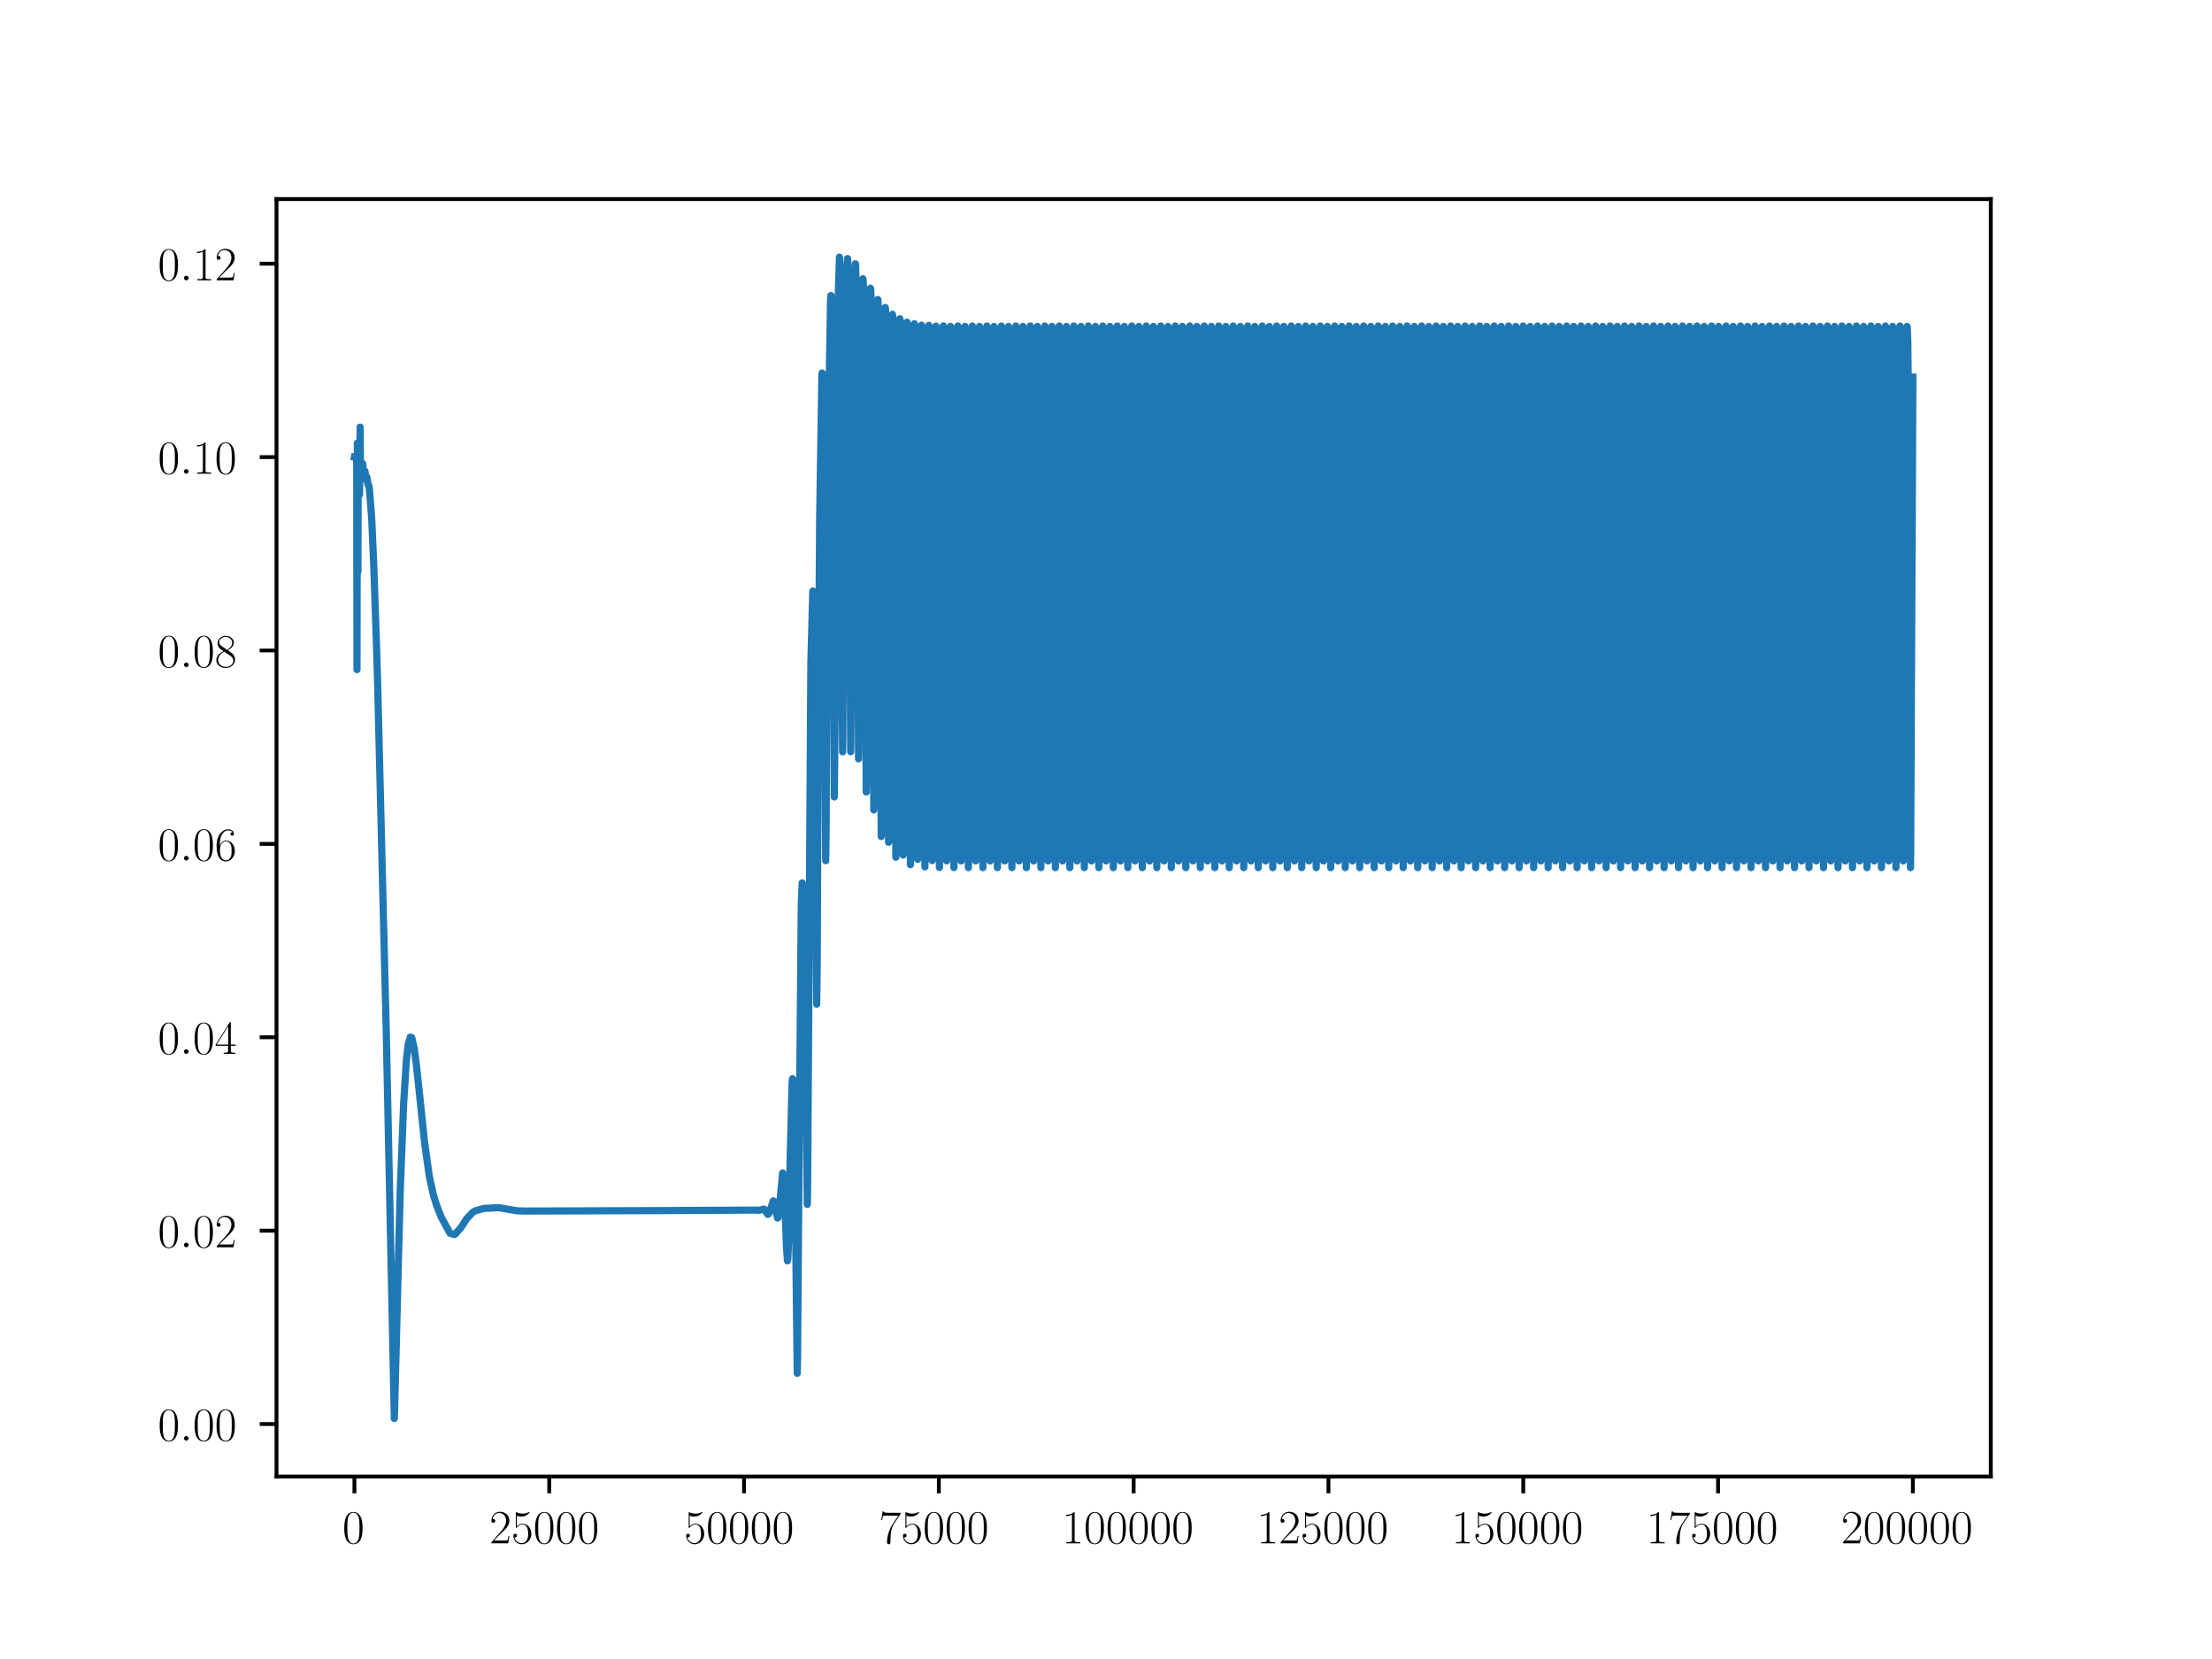 <?xml version="1.0" encoding="utf-8" standalone="no"?>
<!DOCTYPE svg PUBLIC "-//W3C//DTD SVG 1.1//EN"
  "http://www.w3.org/Graphics/SVG/1.1/DTD/svg11.dtd">
<!-- Created with matplotlib (https://matplotlib.org/) -->
<svg height="345.6pt" version="1.1" viewBox="0 0 460.8 345.6" width="460.8pt" xmlns="http://www.w3.org/2000/svg" xmlns:xlink="http://www.w3.org/1999/xlink">
 <defs>
  <style type="text/css">*{stroke-linecap:butt;stroke-linejoin:round;}</style>
 </defs>
 <g id="figure_1">
  <g id="patch_1">
   <path d="M 0 345.6 
L 460.8 345.6 
L 460.8 0 
L 0 0 
z
" style="fill:#ffffff;"/>
  </g>
  <g id="axes_1">
   <g id="patch_2">
    <path d="M 57.6 307.584 
L 414.72 307.584 
L 414.72 41.472 
L 57.6 41.472 
z
" style="fill:#ffffff;"/>
   </g>
   <g id="matplotlib.axis_1">
    <g id="xtick_1">
     <g id="line2d_1">
      <defs>
       <path d="M 0 0 
L 0 3.5 
" id="m5621fe2478" style="stroke:#000000;stroke-width:0.8;"/>
      </defs>
      <g>
       <use style="stroke:#000000;stroke-width:0.8;" x="73.833" xlink:href="#m5621fe2478" y="307.584"/>
      </g>
     </g>
     <g id="text_1">
      <!-- $\mathdefault{0}$ -->
      <g transform="translate(71.342 321.502)scale(0.1 -0.1)">
       <defs>
        <path d="M 42 31.641 
C 42 37.75 41.906 48.125 37.703 56.109 
C 34 63.109 28.094 65.594 22.906 65.594 
C 18.094 65.594 12 63.406 8.203 56.203 
C 4.203 48.719 3.797 39.438 3.797 31.641 
C 3.797 25.953 3.906 17.281 7 9.672 
C 11.297 -0.609 19 -2 22.906 -2 
C 27.5 -2 34.5 -0.109 38.594 9.375 
C 41.594 16.281 42 24.359 42 31.641 
z
M 22.906 -0.406 
C 16.5 -0.406 12.703 5.078 11.297 12.688 
C 10.203 18.562 10.203 27.156 10.203 32.75 
C 10.203 40.438 10.203 46.828 11.5 52.922 
C 13.406 61.391 19 64 22.906 64 
C 27 64 32.297 61.297 34.203 53.125 
C 35.5 47.438 35.594 40.734 35.594 32.75 
C 35.594 26.25 35.594 18.266 34.406 12.375 
C 32.297 1.484 26.406 -0.406 22.906 -0.406 
z
" id="CMR17-48"/>
       </defs>
       <use transform="scale(0.996)" xlink:href="#CMR17-48"/>
      </g>
     </g>
    </g>
    <g id="xtick_2">
     <g id="line2d_2">
      <g>
       <use style="stroke:#000000;stroke-width:0.8;" x="114.415" xlink:href="#m5621fe2478" y="307.584"/>
      </g>
     </g>
     <g id="text_2">
      <!-- $\mathdefault{25000}$ -->
      <g transform="translate(101.961 321.502)scale(0.1 -0.1)">
       <defs>
        <path d="M 41.703 15.453 
L 39.906 15.453 
C 38.906 8.375 38.094 7.172 37.703 6.562 
C 37.203 5.766 30 5.766 28.594 5.766 
L 9.406 5.766 
C 13 9.672 20 16.75 28.5 24.953 
C 34.594 30.734 41.703 37.531 41.703 47.422 
C 41.703 59.219 32.297 66 21.797 66 
C 10.797 66 4.094 56.312 4.094 47.344 
C 4.094 43.438 7 42.938 8.203 42.938 
C 9.203 42.938 12.203 43.547 12.203 47.031 
C 12.203 50.109 9.594 51 8.203 51 
C 7.594 51 7 50.906 6.594 50.703 
C 8.5 59.219 14.297 63.406 20.406 63.406 
C 29.094 63.406 34.797 56.516 34.797 47.422 
C 34.797 38.734 29.703 31.25 24 24.75 
L 4.094 2.281 
L 4.094 0 
L 39.297 0 
z
" id="CMR17-50"/>
        <path d="M 11.406 57.688 
C 12.406 57.281 16.5 56 20.703 56 
C 30 56 35.094 61.109 38 64.062 
C 38 64.953 38 65.5 37.406 65.5 
C 37.297 65.5 37.094 65.5 36.297 65.047 
C 32.797 63.406 28.703 62.078 23.703 62.078 
C 20.703 62.078 16.203 62.484 11.297 64.672 
C 10.203 65.172 10 65.172 9.906 65.172 
C 9.406 65.172 9.297 65.062 9.297 63.078 
L 9.297 34.422 
C 9.297 32.641 9.297 32.141 10.297 32.141 
C 10.797 32.141 11 32.344 11.5 33.031 
C 14.703 37.516 19.094 39.406 24.094 39.406 
C 27.594 39.406 35.094 37.219 35.094 20.141 
C 35.094 16.953 35.094 11.172 32.094 6.578 
C 29.594 2.484 25.703 0.391 21.406 0.391 
C 14.797 0.391 8.094 5 6.297 12.719 
C 6.703 12.609 7.5 12.422 7.906 12.422 
C 9.203 12.422 11.703 13.125 11.703 16.219 
C 11.703 18.906 9.797 20 7.906 20 
C 5.594 20 4.094 18.594 4.094 15.797 
C 4.094 7.094 11 -2 21.594 -2 
C 31.906 -2 41.703 6.875 41.703 19.75 
C 41.703 31.719 33.906 41 24.203 41 
C 19.094 41 14.797 39.109 11.406 35.531 
z
" id="CMR17-53"/>
       </defs>
       <use transform="scale(0.996)" xlink:href="#CMR17-50"/>
       <use transform="translate(45.69 0)scale(0.996)" xlink:href="#CMR17-53"/>
       <use transform="translate(91.381 0)scale(0.996)" xlink:href="#CMR17-48"/>
       <use transform="translate(137.071 0)scale(0.996)" xlink:href="#CMR17-48"/>
       <use transform="translate(182.762 0)scale(0.996)" xlink:href="#CMR17-48"/>
      </g>
     </g>
    </g>
    <g id="xtick_3">
     <g id="line2d_3">
      <g>
       <use style="stroke:#000000;stroke-width:0.8;" x="154.996" xlink:href="#m5621fe2478" y="307.584"/>
      </g>
     </g>
     <g id="text_3">
      <!-- $\mathdefault{50000}$ -->
      <g transform="translate(142.543 321.502)scale(0.1 -0.1)">
       <use transform="scale(0.996)" xlink:href="#CMR17-53"/>
       <use transform="translate(45.69 0)scale(0.996)" xlink:href="#CMR17-48"/>
       <use transform="translate(91.381 0)scale(0.996)" xlink:href="#CMR17-48"/>
       <use transform="translate(137.071 0)scale(0.996)" xlink:href="#CMR17-48"/>
       <use transform="translate(182.762 0)scale(0.996)" xlink:href="#CMR17-48"/>
      </g>
     </g>
    </g>
    <g id="xtick_4">
     <g id="line2d_4">
      <g>
       <use style="stroke:#000000;stroke-width:0.8;" x="195.578" xlink:href="#m5621fe2478" y="307.584"/>
      </g>
     </g>
     <g id="text_4">
      <!-- $\mathdefault{75000}$ -->
      <g transform="translate(183.125 321.502)scale(0.1 -0.1)">
       <defs>
        <path d="M 45.094 61.578 
L 45.094 63.766 
L 21.594 63.766 
C 9.906 63.766 9.703 65.078 9.297 67 
L 7.5 67 
L 4.594 48.344 
L 6.406 48.344 
C 6.703 50.234 7.406 55.312 8.594 57.203 
C 9.203 58 16.594 58 18.297 58 
L 40.297 58 
L 29.203 41.578 
C 21.797 30.531 16.703 15.609 16.703 2.578 
C 16.703 1.391 16.703 -2 20.297 -2 
C 23.906 -2 23.906 1.391 23.906 2.672 
L 23.906 7.266 
C 23.906 23.562 26.703 34.312 31.297 41.188 
z
" id="CMR17-55"/>
       </defs>
       <use transform="scale(0.996)" xlink:href="#CMR17-55"/>
       <use transform="translate(45.69 0)scale(0.996)" xlink:href="#CMR17-53"/>
       <use transform="translate(91.381 0)scale(0.996)" xlink:href="#CMR17-48"/>
       <use transform="translate(137.071 0)scale(0.996)" xlink:href="#CMR17-48"/>
       <use transform="translate(182.762 0)scale(0.996)" xlink:href="#CMR17-48"/>
      </g>
     </g>
    </g>
    <g id="xtick_5">
     <g id="line2d_5">
      <g>
       <use style="stroke:#000000;stroke-width:0.8;" x="236.16" xlink:href="#m5621fe2478" y="307.584"/>
      </g>
     </g>
     <g id="text_5">
      <!-- $\mathdefault{100000}$ -->
      <g transform="translate(221.216 321.502)scale(0.1 -0.1)">
       <defs>
        <path d="M 26.594 63.406 
C 26.594 65.5 26.5 65.5 25.094 65.5 
C 21.203 61.188 15.297 59.797 9.703 59.797 
C 9.406 59.797 8.906 59.797 8.797 59.5 
C 8.703 59.297 8.703 59.094 8.703 57 
C 11.797 57 17 57.594 21 59.984 
L 21 7.203 
C 21 3.688 20.797 2.5 12.203 2.5 
L 9.203 2.5 
L 9.203 0 
C 14 0 19 0 23.797 0 
C 28.594 0 33.594 0 38.406 0 
L 38.406 2.5 
L 35.406 2.5 
C 26.797 2.5 26.594 3.594 26.594 7.156 
z
" id="CMR17-49"/>
       </defs>
       <use transform="scale(0.996)" xlink:href="#CMR17-49"/>
       <use transform="translate(45.69 0)scale(0.996)" xlink:href="#CMR17-48"/>
       <use transform="translate(91.381 0)scale(0.996)" xlink:href="#CMR17-48"/>
       <use transform="translate(137.071 0)scale(0.996)" xlink:href="#CMR17-48"/>
       <use transform="translate(182.762 0)scale(0.996)" xlink:href="#CMR17-48"/>
       <use transform="translate(228.452 0)scale(0.996)" xlink:href="#CMR17-48"/>
      </g>
     </g>
    </g>
    <g id="xtick_6">
     <g id="line2d_6">
      <g>
       <use style="stroke:#000000;stroke-width:0.8;" x="276.742" xlink:href="#m5621fe2478" y="307.584"/>
      </g>
     </g>
     <g id="text_6">
      <!-- $\mathdefault{125000}$ -->
      <g transform="translate(261.798 321.502)scale(0.1 -0.1)">
       <use transform="scale(0.996)" xlink:href="#CMR17-49"/>
       <use transform="translate(45.69 0)scale(0.996)" xlink:href="#CMR17-50"/>
       <use transform="translate(91.381 0)scale(0.996)" xlink:href="#CMR17-53"/>
       <use transform="translate(137.071 0)scale(0.996)" xlink:href="#CMR17-48"/>
       <use transform="translate(182.762 0)scale(0.996)" xlink:href="#CMR17-48"/>
       <use transform="translate(228.452 0)scale(0.996)" xlink:href="#CMR17-48"/>
      </g>
     </g>
    </g>
    <g id="xtick_7">
     <g id="line2d_7">
      <g>
       <use style="stroke:#000000;stroke-width:0.8;" x="317.324" xlink:href="#m5621fe2478" y="307.584"/>
      </g>
     </g>
     <g id="text_7">
      <!-- $\mathdefault{150000}$ -->
      <g transform="translate(302.38 321.502)scale(0.1 -0.1)">
       <use transform="scale(0.996)" xlink:href="#CMR17-49"/>
       <use transform="translate(45.69 0)scale(0.996)" xlink:href="#CMR17-53"/>
       <use transform="translate(91.381 0)scale(0.996)" xlink:href="#CMR17-48"/>
       <use transform="translate(137.071 0)scale(0.996)" xlink:href="#CMR17-48"/>
       <use transform="translate(182.762 0)scale(0.996)" xlink:href="#CMR17-48"/>
       <use transform="translate(228.452 0)scale(0.996)" xlink:href="#CMR17-48"/>
      </g>
     </g>
    </g>
    <g id="xtick_8">
     <g id="line2d_8">
      <g>
       <use style="stroke:#000000;stroke-width:0.8;" x="357.905" xlink:href="#m5621fe2478" y="307.584"/>
      </g>
     </g>
     <g id="text_8">
      <!-- $\mathdefault{175000}$ -->
      <g transform="translate(342.961 321.502)scale(0.1 -0.1)">
       <use transform="scale(0.996)" xlink:href="#CMR17-49"/>
       <use transform="translate(45.69 0)scale(0.996)" xlink:href="#CMR17-55"/>
       <use transform="translate(91.381 0)scale(0.996)" xlink:href="#CMR17-53"/>
       <use transform="translate(137.071 0)scale(0.996)" xlink:href="#CMR17-48"/>
       <use transform="translate(182.762 0)scale(0.996)" xlink:href="#CMR17-48"/>
       <use transform="translate(228.452 0)scale(0.996)" xlink:href="#CMR17-48"/>
      </g>
     </g>
    </g>
    <g id="xtick_9">
     <g id="line2d_9">
      <g>
       <use style="stroke:#000000;stroke-width:0.8;" x="398.487" xlink:href="#m5621fe2478" y="307.584"/>
      </g>
     </g>
     <g id="text_9">
      <!-- $\mathdefault{200000}$ -->
      <g transform="translate(383.543 321.502)scale(0.1 -0.1)">
       <use transform="scale(0.996)" xlink:href="#CMR17-50"/>
       <use transform="translate(45.69 0)scale(0.996)" xlink:href="#CMR17-48"/>
       <use transform="translate(91.381 0)scale(0.996)" xlink:href="#CMR17-48"/>
       <use transform="translate(137.071 0)scale(0.996)" xlink:href="#CMR17-48"/>
       <use transform="translate(182.762 0)scale(0.996)" xlink:href="#CMR17-48"/>
       <use transform="translate(228.452 0)scale(0.996)" xlink:href="#CMR17-48"/>
      </g>
     </g>
    </g>
   </g>
   <g id="matplotlib.axis_2">
    <g id="ytick_1">
     <g id="line2d_10">
      <defs>
       <path d="M 0 0 
L -3.5 0 
" id="m11f73ab233" style="stroke:#000000;stroke-width:0.8;"/>
      </defs>
      <g>
       <use style="stroke:#000000;stroke-width:0.8;" x="57.6" xlink:href="#m11f73ab233" y="296.655"/>
      </g>
     </g>
     <g id="text_10">
      <!-- $\mathdefault{0.00}$ -->
      <g transform="translate(32.889 300.114)scale(0.1 -0.1)">
       <defs>
        <path d="M 18.406 4.797 
C 18.406 7.688 16 9.672 13.594 9.672 
C 10.703 9.672 8.703 7.281 8.703 4.891 
C 8.703 2 11.094 0 13.5 0 
C 16.406 0 18.406 2.391 18.406 4.797 
z
" id="CMMI12-58"/>
       </defs>
       <use transform="scale(0.996)" xlink:href="#CMR17-48"/>
       <use transform="translate(45.69 0)scale(0.996)" xlink:href="#CMMI12-58"/>
       <use transform="translate(72.788 0)scale(0.996)" xlink:href="#CMR17-48"/>
       <use transform="translate(118.478 0)scale(0.996)" xlink:href="#CMR17-48"/>
      </g>
     </g>
    </g>
    <g id="ytick_2">
     <g id="line2d_11">
      <g>
       <use style="stroke:#000000;stroke-width:0.8;" x="57.6" xlink:href="#m11f73ab233" y="256.369"/>
      </g>
     </g>
     <g id="text_11">
      <!-- $\mathdefault{0.02}$ -->
      <g transform="translate(32.889 259.828)scale(0.1 -0.1)">
       <use transform="scale(0.996)" xlink:href="#CMR17-48"/>
       <use transform="translate(45.69 0)scale(0.996)" xlink:href="#CMMI12-58"/>
       <use transform="translate(72.788 0)scale(0.996)" xlink:href="#CMR17-48"/>
       <use transform="translate(118.478 0)scale(0.996)" xlink:href="#CMR17-50"/>
      </g>
     </g>
    </g>
    <g id="ytick_3">
     <g id="line2d_12">
      <g>
       <use style="stroke:#000000;stroke-width:0.8;" x="57.6" xlink:href="#m11f73ab233" y="216.082"/>
      </g>
     </g>
     <g id="text_12">
      <!-- $\mathdefault{0.04}$ -->
      <g transform="translate(32.889 219.542)scale(0.1 -0.1)">
       <defs>
        <path d="M 33.594 64.406 
C 33.594 66.5 33.5 66.5 31.703 66.5 
L 2 19.594 
L 2 17 
L 27.797 17 
L 27.797 7.141 
C 27.797 3.5 27.594 2.5 20.594 2.5 
L 18.703 2.5 
L 18.703 0 
C 21.906 0 27.297 0 30.703 0 
C 34.094 0 39.5 0 42.703 0 
L 42.703 2.5 
L 40.797 2.5 
C 33.797 2.5 33.594 3.5 33.594 7.141 
L 33.594 17 
L 43.797 17 
L 43.797 19.594 
L 33.594 19.594 
z
M 28.094 57.859 
L 28.094 19.594 
L 4 19.594 
z
" id="CMR17-52"/>
       </defs>
       <use transform="scale(0.996)" xlink:href="#CMR17-48"/>
       <use transform="translate(45.69 0)scale(0.996)" xlink:href="#CMMI12-58"/>
       <use transform="translate(72.788 0)scale(0.996)" xlink:href="#CMR17-48"/>
       <use transform="translate(118.478 0)scale(0.996)" xlink:href="#CMR17-52"/>
      </g>
     </g>
    </g>
    <g id="ytick_4">
     <g id="line2d_13">
      <g>
       <use style="stroke:#000000;stroke-width:0.8;" x="57.6" xlink:href="#m11f73ab233" y="175.796"/>
      </g>
     </g>
     <g id="text_13">
      <!-- $\mathdefault{0.06}$ -->
      <g transform="translate(32.889 179.256)scale(0.1 -0.1)">
       <defs>
        <path d="M 10.594 34 
C 10.594 57.656 21.797 63 28.297 63 
C 30.406 63 35.5 62.641 37.5 59 
C 35.906 59 32.906 59 32.906 55.516 
C 32.906 52.828 35.094 51.922 36.5 51.922 
C 37.406 51.922 40.094 52.312 40.094 55.625 
C 40.094 61.781 35.094 65.297 28.203 65.297 
C 16.297 65.297 3.797 52.969 3.797 31 
C 3.797 3.953 15.094 -2 23.094 -2 
C 32.797 -2 42 6.672 42 20.047 
C 42 32.516 33.906 41.594 23.703 41.594 
C 17.594 41.594 13.094 37.609 10.594 30.625 
z
M 23.094 0.391 
C 10.797 0.391 10.797 18.75 10.797 22.438 
C 10.797 29.625 14.203 40 23.5 40 
C 25.203 40 30.094 40 33.406 33.125 
C 35.203 29.219 35.203 25.141 35.203 20.141 
C 35.203 14.75 35.203 10.781 33.094 6.781 
C 30.906 2.672 27.703 0.391 23.094 0.391 
z
" id="CMR17-54"/>
       </defs>
       <use transform="scale(0.996)" xlink:href="#CMR17-48"/>
       <use transform="translate(45.69 0)scale(0.996)" xlink:href="#CMMI12-58"/>
       <use transform="translate(72.788 0)scale(0.996)" xlink:href="#CMR17-48"/>
       <use transform="translate(118.478 0)scale(0.996)" xlink:href="#CMR17-54"/>
      </g>
     </g>
    </g>
    <g id="ytick_5">
     <g id="line2d_14">
      <g>
       <use style="stroke:#000000;stroke-width:0.8;" x="57.6" xlink:href="#m11f73ab233" y="135.51"/>
      </g>
     </g>
     <g id="text_14">
      <!-- $\mathdefault{0.08}$ -->
      <g transform="translate(32.889 138.97)scale(0.1 -0.1)">
       <defs>
        <path d="M 27.203 35.375 
C 33.5 38.547 39.906 43.328 39.906 50.984 
C 39.906 60.016 31.094 65.297 23 65.297 
C 13.906 65.297 5.906 58.734 5.906 49.688 
C 5.906 47.203 6.5 42.922 10.406 39.141 
C 11.406 38.156 15.594 35.172 18.297 33.281 
C 13.797 30.984 3.297 25.531 3.297 14.594 
C 3.297 4.359 13.094 -2 22.797 -2 
C 33.5 -2 42.5 5.656 42.5 15.781 
C 42.5 24.844 36.406 29.016 32.406 31.703 
z
M 14.094 44.094 
C 13.297 44.594 9.297 47.672 9.297 52.359 
C 9.297 58.422 15.594 63 22.797 63 
C 30.703 63 36.5 57.438 36.5 50.969 
C 36.5 41.703 26.094 36.422 25.594 36.422 
C 25.5 36.422 25.406 36.422 24.594 37.031 
z
M 32.5 23.734 
C 34 22.641 38.797 19.375 38.797 13.297 
C 38.797 5.953 31.406 0.391 23 0.391 
C 13.906 0.391 7 6.844 7 14.688 
C 7 22.547 13.094 29.094 20 32.188 
z
" id="CMR17-56"/>
       </defs>
       <use transform="scale(0.996)" xlink:href="#CMR17-48"/>
       <use transform="translate(45.69 0)scale(0.996)" xlink:href="#CMMI12-58"/>
       <use transform="translate(72.788 0)scale(0.996)" xlink:href="#CMR17-48"/>
       <use transform="translate(118.478 0)scale(0.996)" xlink:href="#CMR17-56"/>
      </g>
     </g>
    </g>
    <g id="ytick_6">
     <g id="line2d_15">
      <g>
       <use style="stroke:#000000;stroke-width:0.8;" x="57.6" xlink:href="#m11f73ab233" y="95.224"/>
      </g>
     </g>
     <g id="text_15">
      <!-- $\mathdefault{0.10}$ -->
      <g transform="translate(32.889 98.684)scale(0.1 -0.1)">
       <use transform="scale(0.996)" xlink:href="#CMR17-48"/>
       <use transform="translate(45.69 0)scale(0.996)" xlink:href="#CMMI12-58"/>
       <use transform="translate(72.788 0)scale(0.996)" xlink:href="#CMR17-49"/>
       <use transform="translate(118.478 0)scale(0.996)" xlink:href="#CMR17-48"/>
      </g>
     </g>
    </g>
    <g id="ytick_7">
     <g id="line2d_16">
      <g>
       <use style="stroke:#000000;stroke-width:0.8;" x="57.6" xlink:href="#m11f73ab233" y="54.938"/>
      </g>
     </g>
     <g id="text_16">
      <!-- $\mathdefault{0.12}$ -->
      <g transform="translate(32.889 58.398)scale(0.1 -0.1)">
       <use transform="scale(0.996)" xlink:href="#CMR17-48"/>
       <use transform="translate(45.69 0)scale(0.996)" xlink:href="#CMMI12-58"/>
       <use transform="translate(72.788 0)scale(0.996)" xlink:href="#CMR17-49"/>
       <use transform="translate(118.478 0)scale(0.996)" xlink:href="#CMR17-50"/>
      </g>
     </g>
    </g>
   </g>
   <g id="line2d_17">
    <path clip-path="url(#p984be791be)" d="M 73.833 95.224 
L 74.292 95.312 
L 74.313 98.104 
L 74.368 139.498 
L 74.422 97.358 
L 74.456 92.294 
L 74.503 104.864 
L 74.56 119.106 
L 74.602 101.33 
L 74.639 94.101 
L 74.719 97.332 
L 74.894 103.033 
L 74.911 102.303 
L 75.026 88.972 
L 75.071 95.676 
L 75.128 99.779 
L 75.188 97.49 
L 75.268 98.6 
L 75.198 97.364 
L 75.305 98.042 
L 75.323 97.833 
L 75.373 99.078 
L 75.375 99.04 
L 75.419 99.666 
L 75.475 98.415 
L 75.477 98.464 
L 75.55 96.577 
L 75.602 97.008 
L 75.698 99.287 
L 75.74 98.853 
L 75.784 98.44 
L 75.847 98.926 
L 75.849 98.926 
L 75.867 98.972 
L 75.93 98.652 
L 76.016 98.133 
L 76.058 98.397 
L 76.167 99.867 
L 76.209 99.654 
L 76.328 99.361 
L 76.376 99.313 
L 76.44 99.453 
L 76.441 99.418 
L 76.521 100.07 
L 76.522 100.053 
L 76.657 100.961 
L 76.659 100.927 
L 76.764 101.035 
L 76.766 101.005 
L 76.897 101.487 
L 76.899 101.467 
L 76.959 102.047 
L 76.961 102.042 
L 77.141 104.266 
L 77.143 104.255 
L 77.183 104.691 
L 77.185 104.686 
L 77.414 107.764 
L 77.448 108.406 
L 77.777 115.934 
L 77.951 120.22 
L 78.397 133.408 
L 78.649 141.727 
L 80.464 214.905 
L 82.142 295.488 
L 82.204 293.55 
L 83.387 247.714 
L 84.092 229.773 
L 84.64 221.075 
L 85.04 217.566 
L 85.465 216.057 
L 85.723 216.102 
L 85.793 216.237 
L 86.285 218.394 
L 86.665 221.233 
L 87.043 224.585 
L 88.434 237.898 
L 89.424 244.988 
L 90.299 248.986 
L 90.854 250.781 
L 91.341 252.115 
L 91.927 253.571 
L 93.752 256.916 
L 94.63 257.189 
L 94.84 257.091 
L 96.089 255.63 
L 97.172 253.953 
L 98.492 252.536 
L 99.006 252.232 
L 100.76 251.736 
L 103.912 251.582 
L 107.769 252.238 
L 109.274 252.283 
L 136.871 252.195 
L 156.871 252.089 
L 157.422 252.093 
L 158.155 252.125 
L 159.147 251.876 
L 159.454 252.305 
L 159.955 252.964 
L 160.119 252.868 
L 160.324 252.421 
L 161.092 250.159 
L 161.166 250.226 
L 161.327 250.663 
L 161.629 252.294 
L 161.978 253.744 
L 162.056 253.697 
L 162.069 253.67 
L 162.197 253.102 
L 162.42 250.883 
L 163.041 244.336 
L 163.105 244.43 
L 163.218 245.188 
L 163.413 248.285 
L 163.833 259.686 
L 164.043 262.658 
L 164.062 262.628 
L 164.129 262.038 
L 164.27 258.308 
L 164.587 242.341 
L 165.001 225.546 
L 165.103 224.709 
L 165.15 224.901 
L 165.254 226.65 
L 165.444 234.378 
L 165.752 257.503 
L 166.077 286.07 
L 166.139 283.142 
L 166.366 253.441 
L 166.919 188.33 
L 167.108 183.924 
L 167.116 183.931 
L 167.169 184.245 
L 167.327 186.846 
L 167.543 194.043 
L 167.765 210.567 
L 168.168 250.891 
L 168.242 247.455 
L 168.396 222.932 
L 168.919 138.096 
L 169.312 123.284 
L 169.346 123.118 
L 169.395 123.525 
L 169.495 127.109 
L 169.666 142.726 
L 170.132 209.184 
L 170.234 201.532 
L 170.452 153.472 
L 170.753 107.782 
L 171.214 78.098 
L 171.26 77.702 
L 171.314 78.287 
L 171.416 83.157 
L 171.586 104.235 
L 172.01 179.301 
L 172.094 172.954 
L 172.305 126.214 
L 172.585 88.439 
L 173.018 62.488 
L 173.091 61.561 
L 173.143 62.139 
L 173.24 66.971 
L 173.399 88.291 
L 173.797 166.01 
L 173.882 159.055 
L 174.602 62.318 
L 174.87 53.568 
L 174.875 53.572 
L 174.909 53.878 
L 174.992 57.138 
L 175.13 73.374 
L 175.417 142.901 
L 175.534 156.618 
L 175.581 154.297 
L 175.703 131.173 
L 176.045 73.472 
L 176.409 56.076 
L 176.55 53.868 
L 176.589 54.103 
L 176.67 56.599 
L 176.797 69.022 
L 177.001 116.78 
L 177.214 156.593 
L 177.247 155.378 
L 177.342 139.921 
L 177.763 68.617 
L 178.109 55.673 
L 178.19 54.957 
L 178.24 55.303 
L 178.329 58.252 
L 178.458 71.483 
L 178.662 122.038 
L 178.854 158.079 
L 178.889 156.588 
L 178.992 138.486 
L 179.391 67.274 
L 179.668 58.843 
L 179.761 58.071 
L 179.81 58.346 
L 179.899 60.745 
L 180.026 71.406 
L 180.203 109.599 
L 180.454 165.004 
L 180.496 162.779 
L 180.613 138.86 
L 180.978 69.607 
L 181.228 61.095 
L 181.339 60.041 
L 181.386 60.289 
L 181.472 62.509 
L 181.595 72.729 
L 181.769 110.284 
L 182.025 168.719 
L 182.069 166.181 
L 182.191 139.735 
L 182.548 69.934 
L 182.771 63.014 
L 182.86 62.398 
L 182.909 62.642 
L 182.998 64.775 
L 183.123 74.311 
L 183.292 108.26 
L 183.572 174.259 
L 183.624 170.627 
L 183.767 136.189 
L 184.094 72.844 
L 184.319 64.773 
L 184.412 64.047 
L 184.46 64.303 
L 184.546 66.505 
L 184.668 76.552 
L 184.84 113.766 
L 185.103 175.453 
L 185.149 172.676 
L 185.274 144.256 
L 185.629 72.805 
L 185.845 65.818 
L 185.908 65.473 
L 185.96 65.758 
L 186.053 68.112 
L 186.179 78.206 
L 186.351 114.053 
L 186.624 178.576 
L 186.675 175.216 
L 186.813 142.238 
L 187.15 75.016 
L 187.374 66.953 
L 187.452 66.384 
L 187.502 66.687 
L 187.592 69.259 
L 187.718 80.865 
L 187.9 123.197 
L 188.14 178.13 
L 188.181 175.884 
L 188.296 151.025 
L 188.678 73.764 
L 188.89 67.33 
L 188.941 67.11 
L 188.993 67.411 
L 189.085 69.863 
L 189.213 80.514 
L 189.389 118.171 
L 189.653 180.126 
L 189.7 177.124 
L 189.83 147.002 
L 190.182 75.927 
L 190.406 67.919 
L 190.478 67.432 
L 190.528 67.752 
L 190.617 70.398 
L 190.744 82.193 
L 190.928 125.242 
L 191.165 179.031 
L 191.205 176.764 
L 191.32 151.896 
L 191.702 74.449 
L 191.914 67.954 
L 191.963 67.74 
L 192.015 68.039 
L 192.108 70.513 
L 192.236 81.255 
L 192.411 119.03 
L 192.674 180.592 
L 192.721 177.672 
L 192.849 148.163 
L 193.207 76.155 
L 193.431 68.237 
L 193.499 67.786 
L 193.549 68.109 
L 193.638 70.778 
L 193.765 82.634 
L 193.948 125.736 
L 194.184 179.28 
L 194.224 177.125 
L 194.338 152.916 
L 194.724 74.526 
L 194.937 68.13 
L 194.984 67.934 
L 195.034 68.223 
L 195.125 70.606 
L 195.254 81.168 
L 195.429 118.598 
L 195.695 180.712 
L 195.742 177.644 
L 195.874 146.995 
L 196.224 76.418 
L 196.448 68.362 
L 196.518 67.883 
L 196.57 68.224 
L 196.661 71.033 
L 196.789 83.433 
L 196.977 128.79 
L 197.205 179.339 
L 197.244 177.2 
L 197.357 153.023 
L 197.745 74.491 
L 197.958 68.169 
L 198.003 67.985 
L 198.054 68.272 
L 198.145 70.652 
L 198.273 81.21 
L 198.448 118.631 
L 198.714 180.738 
L 198.761 177.674 
L 198.893 147.033 
L 199.244 76.45 
L 199.468 68.385 
L 199.537 67.905 
L 199.589 68.247 
L 199.68 71.056 
L 199.808 83.46 
L 199.997 128.815 
L 200.224 179.351 
L 200.263 177.209 
L 200.377 153.03 
L 200.765 74.502 
L 200.977 68.181 
L 201.023 67.997 
L 201.073 68.284 
L 201.164 70.663 
L 201.292 81.224 
L 201.467 118.651 
L 201.734 180.742 
L 201.781 177.674 
L 201.912 147.027 
L 202.263 76.453 
L 202.487 68.389 
L 202.557 67.909 
L 202.609 68.251 
L 202.699 71.063 
L 202.828 83.471 
L 203.016 128.831 
L 203.243 179.352 
L 203.281 177.375 
L 203.391 154.39 
L 203.787 74.301 
L 204 68.157 
L 204.042 67.999 
L 204.092 68.286 
L 204.183 70.667 
L 204.311 81.231 
L 204.487 118.665 
L 204.753 180.743 
L 204.8 177.669 
L 204.931 147.015 
L 205.282 76.451 
L 205.506 68.389 
L 205.576 67.91 
L 205.628 68.252 
L 205.719 71.065 
L 205.847 83.478 
L 206.035 128.844 
L 206.261 179.352 
L 206.3 177.37 
L 206.41 154.379 
L 206.806 74.299 
L 207.019 68.157 
L 207.061 67.999 
L 207.112 68.287 
L 207.202 70.669 
L 207.331 81.237 
L 207.506 118.677 
L 207.772 180.742 
L 207.818 177.864 
L 207.946 148.428 
L 208.303 76.334 
L 208.527 68.368 
L 208.595 67.909 
L 208.647 68.252 
L 208.738 71.067 
L 208.866 83.484 
L 209.055 128.857 
L 209.28 179.352 
L 209.319 177.366 
L 209.43 154.368 
L 209.826 74.296 
L 210.038 68.157 
L 210.081 67.999 
L 210.131 68.287 
L 210.222 70.67 
L 210.35 81.242 
L 210.525 118.688 
L 210.79 180.742 
L 210.837 177.859 
L 210.965 148.417 
L 211.322 76.331 
L 211.546 68.367 
L 211.614 67.909 
L 211.666 68.253 
L 211.757 71.069 
L 211.886 83.49 
L 212.074 128.869 
L 212.3 179.352 
L 212.338 177.362 
L 212.449 154.357 
L 212.845 74.294 
L 213.058 68.157 
L 213.1 67.999 
L 213.15 68.288 
L 213.241 70.672 
L 213.369 81.247 
L 213.545 118.699 
L 213.809 180.742 
L 213.856 177.855 
L 213.984 148.406 
L 214.342 76.328 
L 214.566 68.367 
L 214.634 67.909 
L 214.686 68.253 
L 214.777 71.071 
L 214.905 83.496 
L 215.093 128.881 
L 215.319 179.352 
L 215.358 177.358 
L 215.468 154.346 
L 215.864 74.292 
L 216.077 68.156 
L 216.119 67.999 
L 216.169 68.288 
L 216.26 70.674 
L 216.389 81.251 
L 216.564 118.71 
L 216.828 180.743 
L 216.876 177.85 
L 217.004 148.394 
L 217.361 76.325 
L 217.585 68.366 
L 217.653 67.909 
L 217.705 68.254 
L 217.796 71.073 
L 217.924 83.502 
L 218.112 128.893 
L 218.338 179.352 
L 218.377 177.354 
L 218.487 154.335 
L 218.884 74.289 
L 219.096 68.156 
L 219.138 67.999 
L 219.189 68.289 
L 219.28 70.675 
L 219.408 81.257 
L 219.583 118.722 
L 219.848 180.743 
L 219.895 177.845 
L 220.023 148.383 
L 220.38 76.323 
L 220.604 68.366 
L 220.672 67.909 
L 220.724 68.254 
L 220.815 71.075 
L 220.943 83.508 
L 221.132 128.905 
L 221.357 179.352 
L 221.396 177.35 
L 221.507 154.324 
L 221.903 74.287 
L 222.115 68.156 
L 222.158 67.999 
L 222.208 68.289 
L 222.299 70.677 
L 222.427 81.262 
L 222.602 118.733 
L 222.867 180.743 
L 222.914 177.841 
L 223.042 148.372 
L 223.399 76.32 
L 223.623 68.365 
L 223.692 67.909 
L 223.742 68.233 
L 223.831 70.911 
L 223.959 83.028 
L 224.145 126.9 
L 224.377 179.352 
L 224.417 177.176 
L 224.531 152.942 
L 224.917 74.585 
L 225.13 68.194 
L 225.175 67.999 
L 225.227 68.29 
L 225.318 70.679 
L 225.446 81.267 
L 225.622 118.744 
L 225.886 180.743 
L 225.933 177.836 
L 226.062 148.361 
L 226.419 76.317 
L 226.643 68.365 
L 226.711 67.909 
L 226.761 68.233 
L 226.851 70.913 
L 226.979 83.033 
L 227.164 126.911 
L 227.396 179.352 
L 227.437 177.172 
L 227.55 152.932 
L 227.936 74.583 
L 228.149 68.194 
L 228.195 67.999 
L 228.247 68.29 
L 228.337 70.68 
L 228.466 81.272 
L 228.641 118.755 
L 228.906 180.743 
L 228.953 177.831 
L 229.081 148.35 
L 229.438 76.314 
L 229.662 68.364 
L 229.73 67.909 
L 229.781 68.234 
L 229.87 70.915 
L 229.998 83.039 
L 230.183 126.923 
L 230.415 179.352 
L 230.456 177.168 
L 230.569 152.921 
L 230.956 74.58 
L 231.168 68.193 
L 231.214 67.999 
L 231.266 68.291 
L 231.357 70.682 
L 231.485 81.277 
L 231.66 118.767 
L 231.925 180.743 
L 231.972 177.827 
L 232.1 148.338 
L 232.457 76.312 
L 232.681 68.364 
L 232.75 67.909 
L 232.8 68.234 
L 232.889 70.917 
L 233.017 83.045 
L 233.202 126.935 
L 233.435 179.352 
L 233.475 177.164 
L 233.589 152.91 
L 233.975 74.578 
L 234.188 68.193 
L 234.233 67.999 
L 234.285 68.291 
L 234.376 70.684 
L 234.504 81.282 
L 234.68 118.778 
L 234.944 180.743 
L 234.991 177.822 
L 235.119 148.327 
L 235.477 76.309 
L 235.701 68.363 
L 235.769 67.909 
L 235.819 68.235 
L 235.908 70.919 
L 236.037 83.051 
L 236.222 126.947 
L 236.454 179.352 
L 236.494 177.16 
L 236.608 152.899 
L 236.994 74.575 
L 237.207 68.193 
L 237.252 67.999 
L 237.304 68.291 
L 237.395 70.686 
L 237.524 81.287 
L 237.699 118.789 
L 237.963 180.743 
L 238.011 177.817 
L 238.139 148.316 
L 238.496 76.306 
L 238.72 68.363 
L 238.788 67.909 
L 238.838 68.235 
L 238.928 70.921 
L 239.056 83.056 
L 239.241 126.959 
L 239.473 179.352 
L 239.514 177.155 
L 239.629 152.427 
L 240.012 74.676 
L 240.225 68.206 
L 240.272 67.999 
L 240.324 68.292 
L 240.415 70.687 
L 240.543 81.292 
L 240.718 118.8 
L 240.983 180.743 
L 241.03 177.812 
L 241.16 147.83 
L 241.514 76.418 
L 241.738 68.383 
L 241.807 67.909 
L 241.858 68.236 
L 241.947 70.923 
L 242.075 83.062 
L 242.26 126.971 
L 242.492 179.352 
L 242.533 177.151 
L 242.648 152.417 
L 243.031 74.673 
L 243.244 68.206 
L 243.291 67.999 
L 243.343 68.292 
L 243.434 70.689 
L 243.562 81.297 
L 243.737 118.811 
L 244.002 180.743 
L 244.049 177.808 
L 244.179 147.819 
L 244.533 76.416 
L 244.757 68.383 
L 244.827 67.909 
L 244.877 68.236 
L 244.966 70.925 
L 245.094 83.068 
L 245.28 126.983 
L 245.512 179.352 
L 245.552 177.147 
L 245.668 152.406 
L 246.051 74.671 
L 246.263 68.205 
L 246.31 67.999 
L 246.362 68.293 
L 246.453 70.691 
L 246.581 81.302 
L 246.757 118.823 
L 247.021 180.743 
L 247.068 177.803 
L 247.198 147.808 
L 247.552 76.413 
L 247.776 68.382 
L 247.846 67.909 
L 247.896 68.237 
L 247.986 70.927 
L 248.114 83.073 
L 248.299 126.995 
L 248.531 179.352 
L 248.572 177.143 
L 248.687 152.395 
L 249.07 74.668 
L 249.283 68.205 
L 249.33 67.999 
L 249.382 68.293 
L 249.472 70.692 
L 249.601 81.307 
L 249.776 118.834 
L 250.041 180.743 
L 250.088 177.798 
L 250.218 147.796 
L 250.571 76.41 
L 250.795 68.382 
L 250.864 67.909 
L 250.916 68.237 
L 251.005 70.929 
L 251.133 83.079 
L 251.318 127.007 
L 251.55 179.352 
L 251.591 177.139 
L 251.706 152.384 
L 252.089 74.666 
L 252.302 68.205 
L 252.349 67.999 
L 252.401 68.294 
L 252.492 70.694 
L 252.62 81.312 
L 252.795 118.845 
L 253.06 180.743 
L 253.107 177.794 
L 253.237 147.785 
L 253.591 76.407 
L 253.815 68.381 
L 253.883 67.909 
L 253.935 68.238 
L 254.024 70.931 
L 254.152 83.085 
L 254.337 127.019 
L 254.57 179.352 
L 254.61 177.135 
L 254.725 152.373 
L 255.108 74.663 
L 255.321 68.204 
L 255.368 67.999 
L 255.42 68.294 
L 255.511 70.696 
L 255.639 81.317 
L 255.815 118.856 
L 256.079 180.743 
L 256.126 177.789 
L 256.256 147.774 
L 256.61 76.405 
L 256.834 68.381 
L 256.902 67.909 
L 256.954 68.239 
L 257.043 70.933 
L 257.172 83.091 
L 257.357 127.031 
L 257.589 179.352 
L 257.629 177.131 
L 257.745 152.362 
L 258.128 74.661 
L 258.34 68.204 
L 258.387 67.999 
L 258.439 68.295 
L 258.53 70.697 
L 258.659 81.322 
L 258.834 118.868 
L 259.098 180.743 
L 259.146 177.784 
L 259.275 147.763 
L 259.629 76.402 
L 259.853 68.38 
L 259.921 67.909 
L 259.973 68.239 
L 260.063 70.935 
L 260.191 83.096 
L 260.378 127.546 
L 260.608 179.352 
L 260.647 177.298 
L 260.759 153.728 
L 261.15 74.455 
L 261.363 68.177 
L 261.407 67.999 
L 261.459 68.295 
L 261.55 70.699 
L 261.678 81.327 
L 261.853 118.879 
L 262.118 180.743 
L 262.165 177.779 
L 262.295 147.751 
L 262.649 76.399 
L 262.873 68.38 
L 262.941 67.909 
L 262.993 68.24 
L 263.082 70.936 
L 263.21 83.102 
L 263.397 127.558 
L 263.627 179.352 
L 263.666 177.294 
L 263.778 153.717 
L 264.17 74.453 
L 264.382 68.177 
L 264.426 67.999 
L 264.478 68.296 
L 264.569 70.701 
L 264.697 81.332 
L 264.872 118.89 
L 265.137 180.743 
L 265.184 177.775 
L 265.314 147.74 
L 265.668 76.396 
L 265.892 68.379 
L 265.96 67.909 
L 266.012 68.24 
L 266.103 71.021 
L 266.231 83.35 
L 266.418 128.074 
L 266.647 179.352 
L 266.686 177.29 
L 266.798 153.707 
L 267.189 74.45 
L 267.402 68.176 
L 267.445 67.999 
L 267.497 68.296 
L 267.588 70.702 
L 267.716 81.337 
L 267.892 118.901 
L 268.156 180.743 
L 268.203 177.77 
L 268.333 147.729 
L 268.687 76.394 
L 268.911 68.379 
L 268.979 67.909 
L 269.031 68.241 
L 269.122 71.023 
L 269.25 83.356 
L 269.437 128.086 
L 269.666 179.352 
L 269.705 177.286 
L 269.817 153.696 
L 270.208 74.448 
L 270.421 68.176 
L 270.465 67.999 
L 270.517 68.296 
L 270.607 70.704 
L 270.736 81.342 
L 270.911 118.912 
L 271.176 180.743 
L 271.223 177.765 
L 271.353 147.717 
L 271.706 76.391 
L 271.93 68.378 
L 271.999 67.909 
L 272.051 68.241 
L 272.141 71.025 
L 272.27 83.362 
L 272.456 128.098 
L 272.685 179.352 
L 272.724 177.282 
L 272.836 153.685 
L 273.227 74.446 
L 273.44 68.176 
L 273.484 67.999 
L 273.536 68.297 
L 273.627 70.706 
L 273.755 81.347 
L 273.93 118.924 
L 274.195 180.743 
L 274.242 177.76 
L 274.372 147.706 
L 274.726 76.388 
L 274.95 68.378 
L 275.018 67.909 
L 275.07 68.242 
L 275.161 71.027 
L 275.289 83.367 
L 275.476 128.11 
L 275.705 179.352 
L 275.744 177.278 
L 275.856 153.674 
L 276.247 74.443 
L 276.459 68.175 
L 276.503 67.999 
L 276.555 68.297 
L 276.646 70.708 
L 276.774 81.352 
L 276.95 118.935 
L 277.214 180.743 
L 277.261 177.756 
L 277.391 147.695 
L 277.745 76.386 
L 277.969 68.377 
L 278.037 67.909 
L 278.089 68.242 
L 278.18 71.029 
L 278.308 83.373 
L 278.495 128.122 
L 278.724 179.352 
L 278.763 177.274 
L 278.875 153.663 
L 279.266 74.441 
L 279.479 68.175 
L 279.522 67.999 
L 279.574 68.298 
L 279.665 70.709 
L 279.794 81.357 
L 279.969 118.946 
L 280.233 180.743 
L 280.281 177.751 
L 280.41 147.684 
L 280.764 76.383 
L 280.988 68.377 
L 281.056 67.909 
L 281.108 68.243 
L 281.199 71.031 
L 281.328 83.379 
L 281.514 128.134 
L 281.743 179.352 
L 281.782 177.27 
L 281.894 153.652 
L 282.285 74.438 
L 282.498 68.175 
L 282.542 67.999 
L 282.594 68.298 
L 282.685 70.711 
L 282.813 81.362 
L 282.988 118.957 
L 283.253 180.743 
L 283.3 177.746 
L 283.43 147.672 
L 283.784 76.38 
L 284.008 68.376 
L 284.076 67.909 
L 284.128 68.243 
L 284.219 71.033 
L 284.347 83.385 
L 284.534 128.146 
L 284.762 179.352 
L 284.801 177.266 
L 284.913 153.642 
L 285.305 74.436 
L 285.517 68.174 
L 285.561 67.999 
L 285.613 68.299 
L 285.704 70.713 
L 285.832 81.367 
L 286.007 118.969 
L 286.272 180.743 
L 286.319 177.741 
L 286.449 147.661 
L 286.803 76.377 
L 287.027 68.376 
L 287.095 67.909 
L 287.147 68.244 
L 287.238 71.035 
L 287.366 83.391 
L 287.553 128.157 
L 287.782 179.352 
L 287.821 177.262 
L 287.933 153.631 
L 288.324 74.434 
L 288.537 68.174 
L 288.58 67.999 
L 288.632 68.299 
L 288.725 70.787 
L 288.853 81.586 
L 289.03 119.931 
L 289.291 180.743 
L 289.337 177.935 
L 289.463 149.072 
L 289.824 76.261 
L 290.048 68.354 
L 290.114 67.909 
L 290.166 68.244 
L 290.257 71.037 
L 290.385 83.396 
L 290.572 128.169 
L 290.801 179.352 
L 290.84 177.258 
L 290.952 153.62 
L 291.343 74.431 
L 291.556 68.174 
L 291.6 67.999 
L 291.652 68.3 
L 291.744 70.789 
L 291.872 81.591 
L 292.049 119.943 
L 292.311 180.743 
L 292.356 177.93 
L 292.483 149.061 
L 292.843 76.258 
L 293.067 68.354 
L 293.134 67.909 
L 293.186 68.245 
L 293.276 71.039 
L 293.405 83.402 
L 293.593 128.687 
L 293.82 179.352 
L 293.859 177.254 
L 293.971 153.609 
L 294.362 74.429 
L 294.575 68.174 
L 294.619 67.999 
L 294.669 68.281 
L 294.76 70.647 
L 294.887 80.961 
L 295.06 117.588 
L 295.33 180.743 
L 295.379 177.522 
L 295.513 145.721 
L 295.859 76.485 
L 296.083 68.396 
L 296.153 67.909 
L 296.205 68.245 
L 296.296 71.041 
L 296.424 83.408 
L 296.612 128.699 
L 296.84 179.352 
L 296.879 177.25 
L 296.991 153.598 
L 297.382 74.427 
L 297.594 68.173 
L 297.638 67.999 
L 297.689 68.281 
L 297.779 70.648 
L 297.906 80.966 
L 298.08 117.599 
L 298.349 180.743 
L 298.398 177.517 
L 298.533 145.709 
L 298.878 76.482 
L 299.102 68.395 
L 299.172 67.909 
L 299.224 68.246 
L 299.315 71.043 
L 299.443 83.414 
L 299.632 128.711 
L 299.859 179.352 
L 299.898 177.246 
L 300.01 153.587 
L 300.401 74.424 
L 300.614 68.173 
L 300.657 67.999 
L 300.708 68.282 
L 300.799 70.65 
L 300.925 80.971 
L 301.099 117.61 
L 301.368 180.743 
L 301.416 177.717 
L 301.547 147.129 
L 301.898 76.479 
L 302.122 68.395 
L 302.191 67.909 
L 302.243 68.246 
L 302.334 71.045 
L 302.463 83.42 
L 302.651 128.723 
L 302.878 179.352 
L 302.917 177.242 
L 303.029 153.577 
L 303.42 74.422 
L 303.633 68.173 
L 303.677 67.999 
L 303.727 68.282 
L 303.818 70.652 
L 303.945 80.976 
L 304.118 117.621 
L 304.388 180.743 
L 304.435 177.713 
L 304.566 147.118 
L 304.917 76.476 
L 305.141 68.394 
L 305.211 67.909 
L 305.263 68.247 
L 305.354 71.047 
L 305.482 83.425 
L 305.67 128.735 
L 305.897 179.352 
L 305.936 177.238 
L 306.048 153.566 
L 306.44 74.419 
L 306.652 68.172 
L 306.696 67.999 
L 306.746 68.283 
L 306.837 70.653 
L 306.964 80.981 
L 307.138 117.632 
L 307.407 180.743 
L 307.454 177.708 
L 307.586 147.107 
L 307.936 76.474 
L 308.16 68.394 
L 308.23 67.909 
L 308.282 68.247 
L 308.373 71.049 
L 308.501 83.431 
L 308.689 128.747 
L 308.917 179.352 
L 308.956 177.234 
L 309.069 153.097 
L 309.457 74.518 
L 309.67 68.185 
L 309.715 67.999 
L 309.766 68.283 
L 309.857 70.655 
L 309.983 80.986 
L 310.157 117.644 
L 310.426 180.743 
L 310.473 177.703 
L 310.605 147.095 
L 310.956 76.471 
L 311.18 68.393 
L 311.249 67.909 
L 311.301 68.248 
L 311.392 71.051 
L 311.52 83.437 
L 311.709 128.759 
L 311.936 179.352 
L 311.975 177.23 
L 312.089 153.086 
L 312.477 74.515 
L 312.689 68.185 
L 312.735 67.999 
L 312.785 68.284 
L 312.876 70.657 
L 313.002 80.991 
L 313.176 117.655 
L 313.446 180.743 
L 313.493 177.698 
L 313.624 147.084 
L 313.975 76.468 
L 314.199 68.393 
L 314.269 67.909 
L 314.321 68.248 
L 314.411 71.053 
L 314.54 83.443 
L 314.728 128.771 
L 314.955 179.352 
L 314.994 177.226 
L 315.108 153.075 
L 315.496 74.513 
L 315.708 68.184 
L 315.754 67.999 
L 315.804 68.284 
L 315.895 70.658 
L 316.022 80.996 
L 316.195 117.666 
L 316.465 180.743 
L 316.512 177.694 
L 316.643 147.073 
L 316.994 76.465 
L 317.218 68.392 
L 317.288 67.909 
L 317.34 68.249 
L 317.431 71.055 
L 317.559 83.449 
L 317.747 128.783 
L 317.975 179.352 
L 318.014 177.222 
L 318.127 153.064 
L 318.515 74.51 
L 318.728 68.184 
L 318.773 67.999 
L 318.824 68.285 
L 318.914 70.66 
L 319.041 81.001 
L 319.215 117.677 
L 319.484 180.743 
L 319.531 177.689 
L 319.663 147.061 
L 320.013 76.463 
L 320.237 68.391 
L 320.307 67.909 
L 320.359 68.25 
L 320.45 71.057 
L 320.578 83.454 
L 320.767 128.795 
L 320.994 179.352 
L 321.033 177.218 
L 321.146 153.053 
L 321.534 74.508 
L 321.747 68.184 
L 321.793 67.999 
L 321.843 68.285 
L 321.934 70.662 
L 322.06 81.006 
L 322.234 117.688 
L 322.503 180.743 
L 322.551 177.684 
L 322.682 147.05 
L 323.033 76.46 
L 323.257 68.391 
L 323.326 67.909 
L 323.378 68.25 
L 323.469 71.059 
L 323.598 83.46 
L 323.786 128.807 
L 324.013 179.352 
L 324.052 177.214 
L 324.166 153.042 
L 324.554 74.506 
L 324.766 68.183 
L 324.812 67.999 
L 324.862 68.285 
L 324.953 70.663 
L 325.08 81.011 
L 325.253 117.699 
L 325.523 180.743 
L 325.57 177.679 
L 325.701 147.039 
L 326.052 76.457 
L 326.276 68.39 
L 326.346 67.909 
L 326.398 68.251 
L 326.489 71.061 
L 326.617 83.466 
L 326.805 128.819 
L 327.032 179.352 
L 327.071 177.21 
L 327.185 153.032 
L 327.573 74.503 
L 327.786 68.183 
L 327.831 67.999 
L 327.881 68.286 
L 327.972 70.665 
L 328.099 81.015 
L 328.273 117.71 
L 328.542 180.743 
L 328.589 177.674 
L 328.721 147.028 
L 329.071 76.454 
L 329.295 68.39 
L 329.365 67.909 
L 329.417 68.251 
L 329.508 71.063 
L 329.636 83.472 
L 329.824 128.831 
L 330.052 179.352 
L 330.089 177.374 
L 330.199 154.391 
L 330.596 74.301 
L 330.808 68.157 
L 330.85 67.999 
L 330.901 68.286 
L 330.992 70.667 
L 331.12 81.231 
L 331.295 118.664 
L 331.561 180.742 
L 331.608 177.669 
L 331.74 147.016 
L 332.091 76.452 
L 332.315 68.389 
L 332.384 67.909 
L 332.436 68.252 
L 332.527 71.065 
L 332.655 83.478 
L 332.844 128.843 
L 333.071 179.352 
L 333.108 177.37 
L 333.219 154.38 
L 333.615 74.299 
L 333.827 68.157 
L 333.87 67.999 
L 333.92 68.287 
L 334.011 70.668 
L 334.139 81.236 
L 334.314 118.675 
L 334.581 180.742 
L 334.626 177.865 
L 334.754 148.43 
L 335.111 76.334 
L 335.335 68.368 
L 335.404 67.909 
L 335.456 68.252 
L 335.546 71.067 
L 335.675 83.483 
L 335.863 128.855 
L 336.089 179.352 
L 336.128 177.367 
L 336.238 154.369 
L 336.634 74.297 
L 336.847 68.157 
L 336.889 67.999 
L 336.939 68.287 
L 337.03 70.67 
L 337.158 81.241 
L 337.334 118.686 
L 337.598 180.742 
L 337.645 177.86 
L 337.774 148.419 
L 338.131 76.331 
L 338.355 68.367 
L 338.423 67.909 
L 338.475 68.253 
L 338.566 71.069 
L 338.694 83.489 
L 338.882 128.867 
L 339.108 179.352 
L 339.147 177.363 
L 339.257 154.359 
L 339.653 74.294 
L 339.866 68.157 
L 339.908 67.999 
L 339.959 68.288 
L 340.049 70.672 
L 340.178 81.246 
L 340.353 118.697 
L 340.618 180.742 
L 340.665 177.856 
L 340.793 148.408 
L 341.15 76.328 
L 341.374 68.367 
L 341.442 67.909 
L 341.494 68.253 
L 341.585 71.071 
L 341.713 83.495 
L 341.902 128.879 
L 342.127 179.352 
L 342.166 177.359 
L 342.277 154.348 
L 342.673 74.292 
L 342.885 68.156 
L 342.928 67.999 
L 342.978 68.288 
L 343.069 70.673 
L 343.197 81.251 
L 343.372 118.708 
L 343.637 180.743 
L 343.684 177.851 
L 343.812 148.397 
L 344.169 76.326 
L 344.393 68.366 
L 344.462 67.909 
L 344.513 68.254 
L 344.604 71.073 
L 344.733 83.501 
L 344.921 128.891 
L 345.147 179.352 
L 345.185 177.355 
L 345.296 154.337 
L 345.692 74.29 
L 345.905 68.156 
L 345.947 67.999 
L 345.997 68.289 
L 346.088 70.675 
L 346.216 81.256 
L 346.392 118.72 
L 346.656 180.743 
L 346.703 177.846 
L 346.831 148.385 
L 347.189 76.323 
L 347.413 68.366 
L 347.481 67.909 
L 347.533 68.254 
L 347.624 71.075 
L 347.752 83.507 
L 347.94 128.903 
L 348.166 179.352 
L 348.205 177.351 
L 348.315 154.326 
L 348.711 74.287 
L 348.924 68.156 
L 348.966 67.999 
L 349.016 68.289 
L 349.107 70.677 
L 349.236 81.261 
L 349.411 118.731 
L 349.675 180.743 
L 349.723 177.842 
L 349.851 148.374 
L 350.208 76.32 
L 350.432 68.365 
L 350.5 67.909 
L 350.55 68.233 
L 350.64 70.911 
L 350.768 83.027 
L 350.953 126.897 
L 351.185 179.352 
L 351.226 177.177 
L 351.339 152.944 
L 351.726 74.586 
L 351.938 68.194 
L 351.984 67.999 
L 352.036 68.29 
L 352.127 70.678 
L 352.255 81.266 
L 352.43 118.742 
L 352.695 180.743 
L 352.742 177.837 
L 352.87 148.363 
L 353.227 76.318 
L 353.451 68.365 
L 353.519 67.909 
L 353.57 68.233 
L 353.659 70.913 
L 353.787 83.032 
L 353.972 126.909 
L 354.204 179.352 
L 354.245 177.173 
L 354.359 152.934 
L 354.745 74.583 
L 354.958 68.194 
L 355.003 67.999 
L 355.055 68.29 
L 355.146 70.68 
L 355.274 81.271 
L 355.449 118.753 
L 355.714 180.743 
L 355.761 177.832 
L 355.889 148.352 
L 356.246 76.315 
L 356.47 68.364 
L 356.539 67.909 
L 356.589 68.234 
L 356.678 70.915 
L 356.806 83.038 
L 356.992 126.921 
L 357.224 179.352 
L 357.264 177.169 
L 357.378 152.923 
L 357.764 74.581 
L 357.977 68.193 
L 358.022 67.999 
L 358.074 68.29 
L 358.165 70.682 
L 358.293 81.276 
L 358.469 118.764 
L 358.733 180.743 
L 358.78 177.827 
L 358.909 148.34 
L 359.266 76.312 
L 359.49 68.364 
L 359.558 67.909 
L 359.608 68.234 
L 359.698 70.917 
L 359.826 83.044 
L 360.011 126.933 
L 360.243 179.352 
L 360.284 177.164 
L 360.397 152.912 
L 360.784 74.578 
L 360.996 68.193 
L 361.042 67.999 
L 361.094 68.291 
L 361.184 70.684 
L 361.313 81.281 
L 361.488 118.776 
L 361.753 180.743 
L 361.8 177.823 
L 361.928 148.329 
L 362.285 76.31 
L 362.509 68.363 
L 362.577 67.909 
L 362.628 68.235 
L 362.717 70.919 
L 362.845 83.05 
L 363.03 126.945 
L 363.262 179.352 
L 363.303 177.16 
L 363.416 152.901 
L 363.803 74.576 
L 364.015 68.193 
L 364.061 67.999 
L 364.113 68.291 
L 364.204 70.685 
L 364.332 81.286 
L 364.507 118.787 
L 364.772 180.743 
L 364.819 177.818 
L 364.947 148.318 
L 365.304 76.307 
L 365.528 68.363 
L 365.597 67.909 
L 365.647 68.235 
L 365.736 70.921 
L 365.864 83.055 
L 366.049 126.957 
L 366.282 179.352 
L 366.322 177.156 
L 366.436 152.89 
L 366.822 74.574 
L 367.035 68.192 
L 367.08 67.999 
L 367.132 68.292 
L 367.223 70.687 
L 367.351 81.291 
L 367.527 118.798 
L 367.791 180.743 
L 367.838 177.813 
L 367.968 147.832 
L 368.322 76.419 
L 368.546 68.383 
L 368.616 67.909 
L 368.666 68.236 
L 368.755 70.923 
L 368.884 83.061 
L 369.069 126.969 
L 369.301 179.352 
L 369.341 177.152 
L 369.457 152.419 
L 369.84 74.674 
L 370.052 68.206 
L 370.099 67.999 
L 370.151 68.292 
L 370.242 70.689 
L 370.371 81.296 
L 370.546 118.809 
L 370.81 180.743 
L 370.858 177.809 
L 370.987 147.821 
L 371.341 76.416 
L 371.565 68.383 
L 371.635 67.909 
L 371.685 68.236 
L 371.775 70.924 
L 371.903 83.067 
L 372.088 126.981 
L 372.32 179.352 
L 372.361 177.148 
L 372.476 152.408 
L 372.859 74.671 
L 373.072 68.205 
L 373.119 67.999 
L 373.171 68.293 
L 373.262 70.69 
L 373.39 81.301 
L 373.565 118.821 
L 373.83 180.743 
L 373.877 177.804 
L 374.007 147.81 
L 374.361 76.413 
L 374.585 68.382 
L 374.654 67.909 
L 374.705 68.237 
L 374.794 70.926 
L 374.922 83.072 
L 375.107 126.993 
L 375.339 179.352 
L 375.38 177.144 
L 375.495 152.397 
L 375.878 74.669 
L 376.091 68.205 
L 376.138 67.999 
L 376.19 68.293 
L 376.281 70.692 
L 376.409 81.306 
L 376.584 118.832 
L 376.849 180.743 
L 376.896 177.799 
L 377.026 147.798 
L 377.38 76.411 
L 377.604 68.382 
L 377.672 67.909 
L 377.724 68.237 
L 377.813 70.928 
L 377.942 83.078 
L 378.127 127.005 
L 378.359 179.352 
L 378.399 177.14 
L 378.515 152.386 
L 378.898 74.666 
L 379.11 68.205 
L 379.157 67.999 
L 379.209 68.294 
L 379.3 70.694 
L 379.428 81.311 
L 379.604 118.843 
L 379.868 180.743 
L 379.915 177.794 
L 380.045 147.787 
L 380.399 76.408 
L 380.623 68.381 
L 380.691 67.909 
L 380.743 68.238 
L 380.833 70.93 
L 380.961 83.084 
L 381.146 127.016 
L 381.378 179.352 
L 381.419 177.136 
L 381.534 152.375 
L 381.917 74.664 
L 382.13 68.204 
L 382.177 67.999 
L 382.229 68.294 
L 382.319 70.695 
L 382.448 81.316 
L 382.623 118.854 
L 382.888 180.743 
L 382.935 177.79 
L 383.065 147.776 
L 383.418 76.405 
L 383.642 68.381 
L 383.711 67.909 
L 383.763 68.238 
L 383.852 70.932 
L 383.98 83.089 
L 384.165 127.028 
L 384.397 179.352 
L 384.438 177.131 
L 384.553 152.364 
L 384.936 74.661 
L 385.149 68.204 
L 385.196 67.999 
L 385.248 68.295 
L 385.339 70.697 
L 385.467 81.321 
L 385.642 118.865 
L 385.907 180.743 
L 385.954 177.785 
L 386.084 147.765 
L 386.438 76.402 
L 386.662 68.38 
L 386.73 67.909 
L 386.782 68.239 
L 386.871 70.934 
L 386.999 83.095 
L 387.186 127.543 
L 387.417 179.352 
L 387.456 177.299 
L 387.568 153.73 
L 387.959 74.456 
L 388.171 68.177 
L 388.215 67.999 
L 388.267 68.295 
L 388.358 70.699 
L 388.486 81.326 
L 388.662 118.877 
L 388.926 180.743 
L 388.973 177.78 
L 389.103 147.753 
L 389.457 76.4 
L 389.681 68.38 
L 389.749 67.909 
L 389.801 68.239 
L 389.89 70.936 
L 390.019 83.101 
L 390.205 127.555 
L 390.436 179.352 
L 390.475 177.295 
L 390.587 153.719 
L 390.978 74.453 
L 391.191 68.177 
L 391.234 67.999 
L 391.286 68.295 
L 391.377 70.7 
L 391.506 81.331 
L 391.681 118.888 
L 391.945 180.743 
L 391.993 177.776 
L 392.122 147.742 
L 392.476 76.397 
L 392.7 68.379 
L 392.768 67.909 
L 392.82 68.24 
L 392.911 71.021 
L 393.04 83.349 
L 393.226 128.072 
L 393.455 179.352 
L 393.494 177.291 
L 393.606 153.709 
L 393.997 74.451 
L 394.21 68.176 
L 394.254 67.999 
L 394.306 68.296 
L 394.397 70.702 
L 394.525 81.336 
L 394.7 118.899 
L 394.965 180.743 
L 395.012 177.771 
L 395.142 147.731 
L 395.496 76.394 
L 395.72 68.379 
L 395.788 67.909 
L 395.84 68.241 
L 395.931 71.023 
L 396.059 83.355 
L 396.246 128.083 
L 396.474 179.352 
L 396.513 177.287 
L 396.625 153.698 
L 397.017 74.448 
L 397.229 68.176 
L 397.273 67.999 
L 397.325 68.296 
L 397.416 70.704 
L 397.544 81.341 
L 397.719 118.91 
L 397.984 180.743 
L 398.031 177.766 
L 398.161 147.72 
L 398.487 78.554 
L 398.487 78.554 
" style="fill:none;stroke:#1f77b4;stroke-linecap:square;stroke-width:1.5;"/>
   </g>
   <g id="patch_3">
    <path d="M 57.6 307.584 
L 57.6 41.472 
" style="fill:none;stroke:#000000;stroke-linecap:square;stroke-linejoin:miter;stroke-width:0.8;"/>
   </g>
   <g id="patch_4">
    <path d="M 414.72 307.584 
L 414.72 41.472 
" style="fill:none;stroke:#000000;stroke-linecap:square;stroke-linejoin:miter;stroke-width:0.8;"/>
   </g>
   <g id="patch_5">
    <path d="M 57.6 307.584 
L 414.72 307.584 
" style="fill:none;stroke:#000000;stroke-linecap:square;stroke-linejoin:miter;stroke-width:0.8;"/>
   </g>
   <g id="patch_6">
    <path d="M 57.6 41.472 
L 414.72 41.472 
" style="fill:none;stroke:#000000;stroke-linecap:square;stroke-linejoin:miter;stroke-width:0.8;"/>
   </g>
  </g>
 </g>
 <defs>
  <clipPath id="p984be791be">
   <rect height="266.112" width="357.12" x="57.6" y="41.472"/>
  </clipPath>
 </defs>
</svg>
